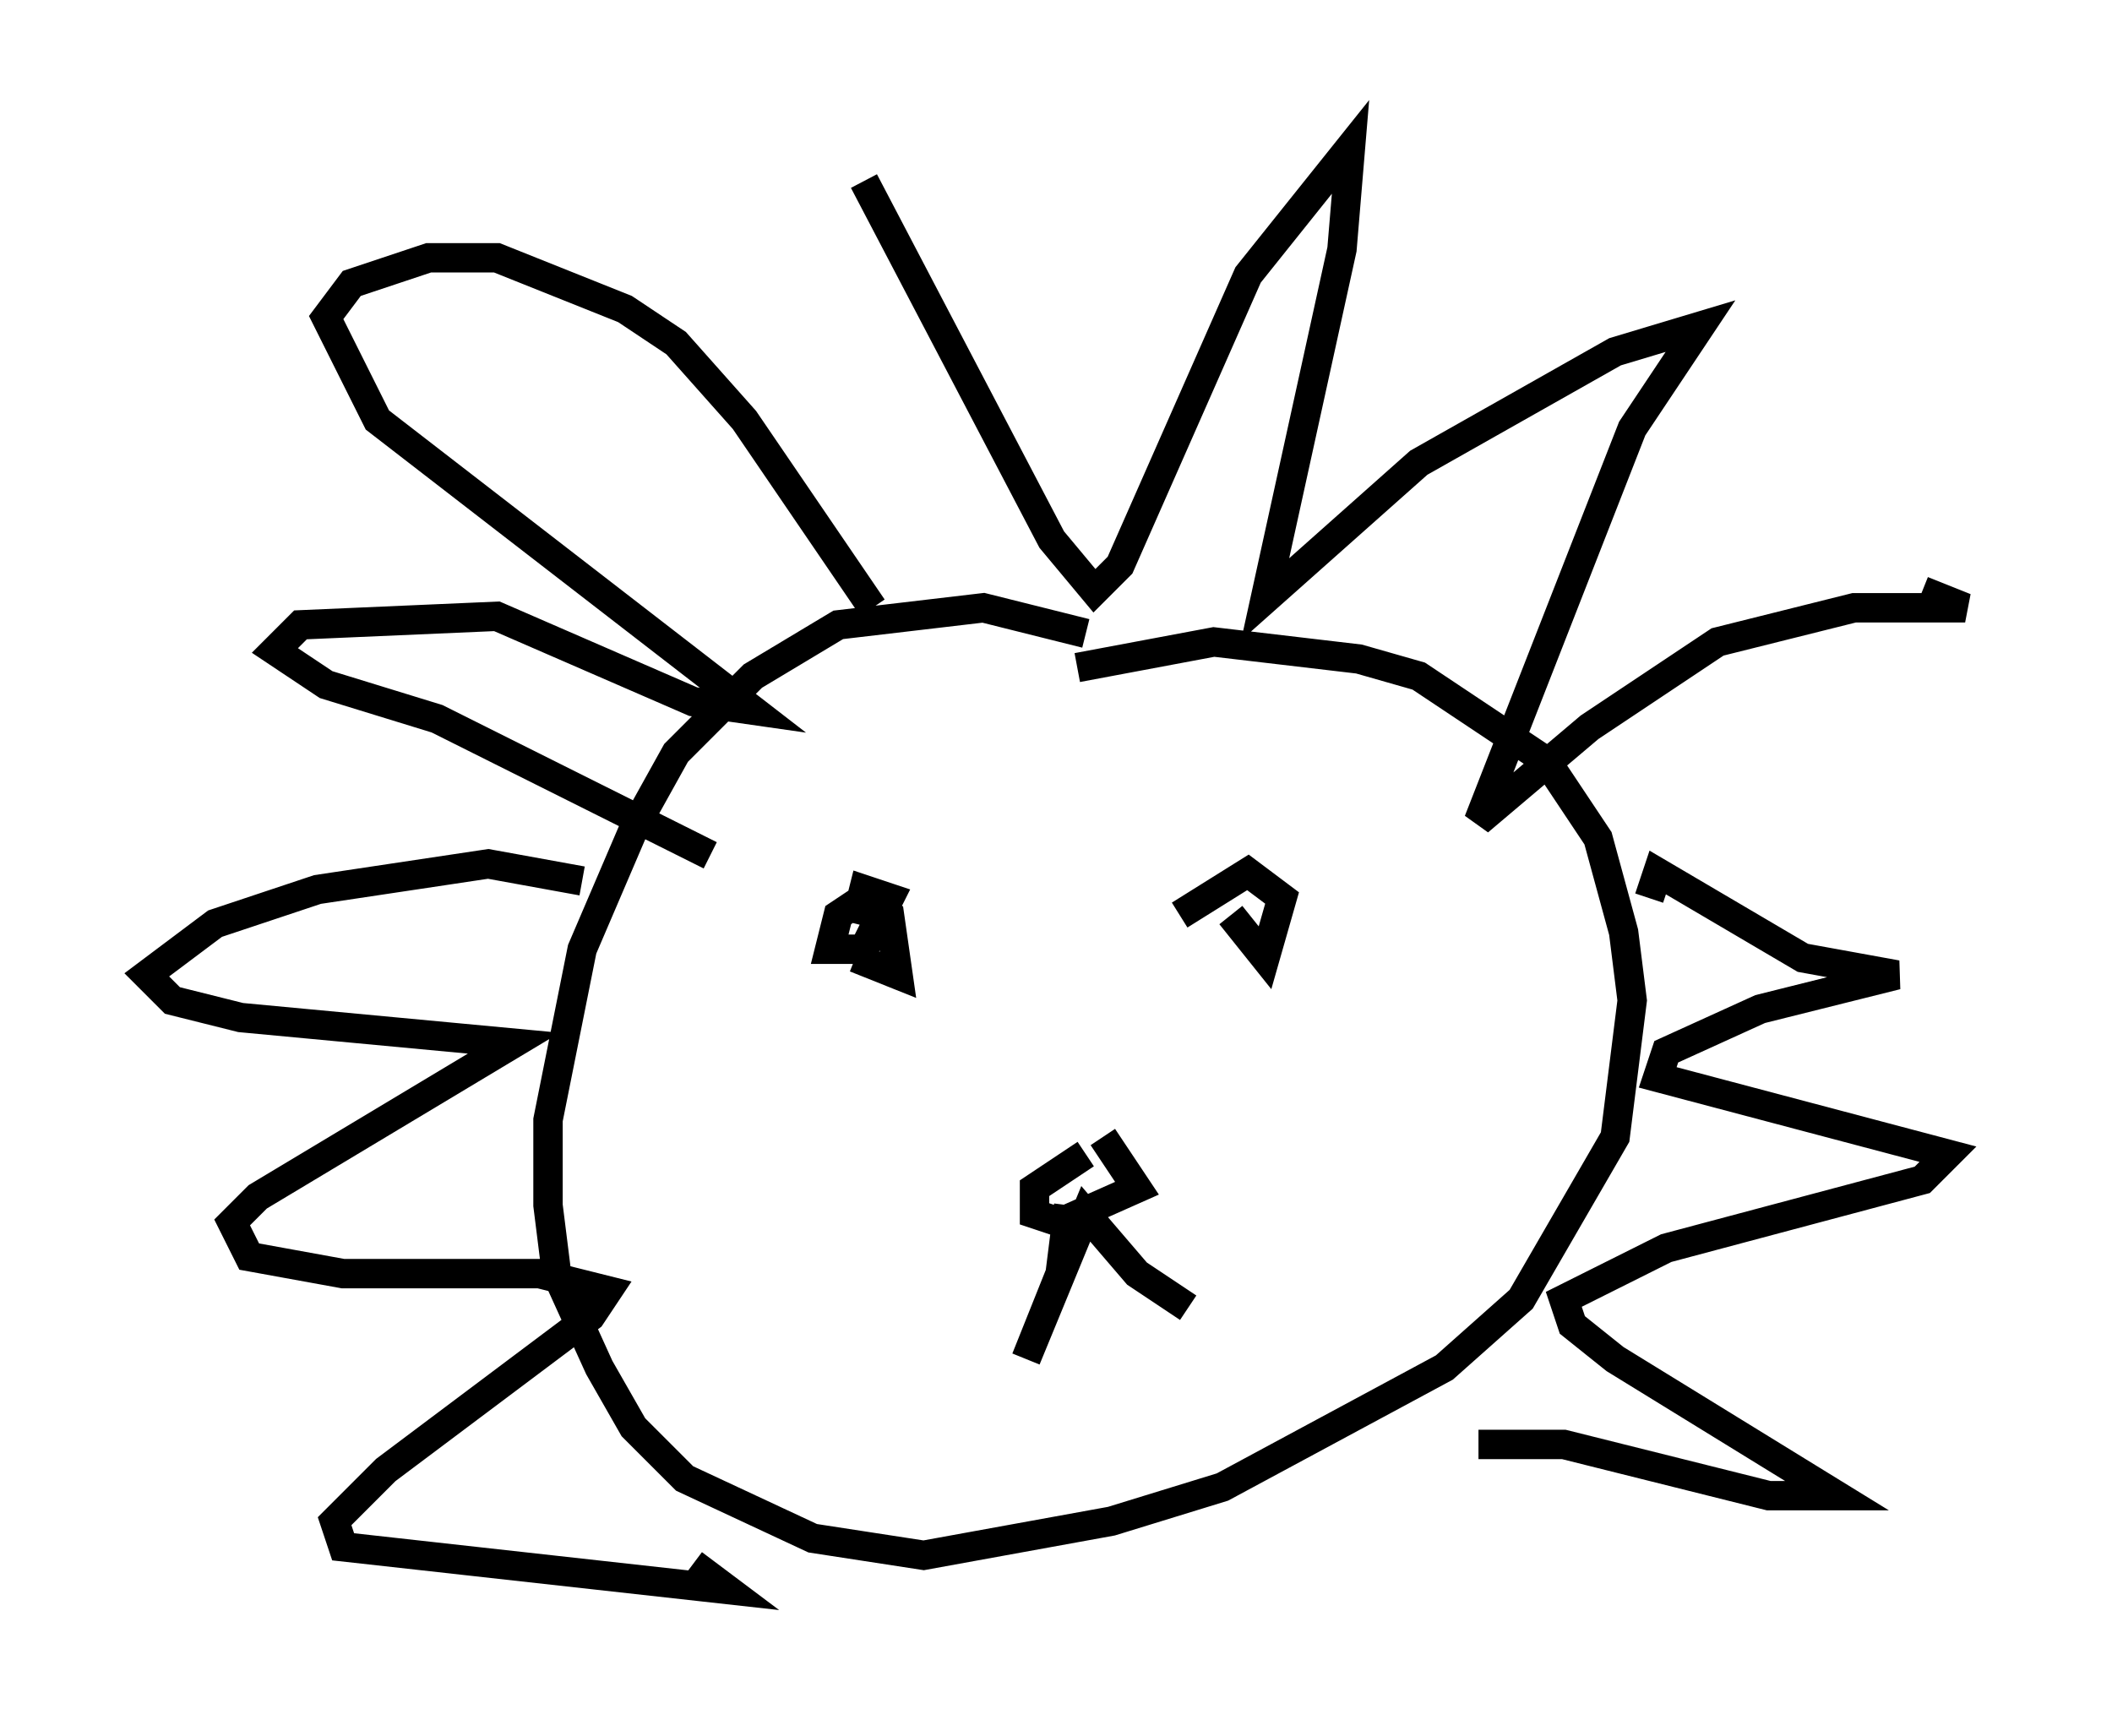 <?xml version="1.0" encoding="utf-8" ?>
<svg baseProfile="full" height="59.095" version="1.1" width="71.877" xmlns="http://www.w3.org/2000/svg" xmlns:ev="http://www.w3.org/2001/xml-events" xmlns:xlink="http://www.w3.org/1999/xlink"><defs /><rect fill="white" height="59.095" width="71.877" x="0" y="0" /><path d="M31.145, 22.43 m-1.743, -16.268 l6.391, 12.201 1.453, 1.743 l0.872, -0.872 4.358, -9.877 l3.486, -4.358 -0.291, 3.486 l-2.615, 11.911 5.229, -4.648 l6.682, -3.777 2.905, -0.872 l-2.324, 3.486 -5.229, 13.363 l3.777, -3.196 4.358, -2.905 l4.648, -1.162 3.777, 0.0 l-1.453, -0.581 m-35.732, 0.581 l-4.358, -6.391 -2.324, -2.615 l-1.743, -1.162 -4.358, -1.743 l-2.324, 0.0 -2.615, 0.872 l-0.872, 1.162 1.743, 3.486 l12.782, 9.877 -2.034, -0.291 l-6.682, -2.905 -6.682, 0.291 l-0.872, 0.872 1.743, 1.162 l3.777, 1.162 9.296, 4.648 m12.782, -7.553 l-3.486, -0.872 -4.939, 0.581 l-2.905, 1.743 -2.615, 2.615 l-1.453, 2.615 -1.743, 4.067 l-1.162, 5.81 0.0, 2.905 l0.291, 2.324 1.453, 3.196 l1.162, 2.034 1.743, 1.743 l4.358, 2.034 3.777, 0.581 l6.391, -1.162 3.777, -1.162 l7.553, -4.067 2.615, -2.324 l3.196, -5.52 0.581, -4.648 l-0.291, -2.324 -0.872, -3.196 l-1.743, -2.615 -4.358, -2.905 l-2.034, -0.581 -4.939, -0.581 l-4.648, 0.872 m-7.553, 9.877 l1.453, 0.581 -0.291, -2.034 l-0.872, -0.581 -0.872, 0.581 l-0.291, 1.162 1.162, 0.0 l0.872, -1.743 -0.872, -0.291 l-0.291, 1.162 m12.782, -0.291 l1.162, 1.453 0.581, -2.034 l-1.162, -0.872 -2.324, 1.453 m-3.196, 8.134 l-1.743, 1.162 0.0, 0.872 l0.872, 0.291 2.615, -1.162 l-1.162, -1.743 m-1.162, 2.324 l-0.291, 2.324 -1.162, 2.905 l2.034, -4.939 1.743, 2.034 l1.743, 1.162 m-20.626, -14.525 l-3.196, -0.581 -5.81, 0.872 l-3.486, 1.162 -2.324, 1.743 l0.872, 0.872 2.324, 0.581 l9.296, 0.872 -8.715, 5.229 l-0.872, 0.872 0.581, 1.162 l3.196, 0.581 6.682, 0.0 l2.324, 0.581 -0.581, 0.872 l-6.972, 5.229 -1.743, 1.743 l0.291, 0.872 13.073, 1.453 l-1.162, -0.872 m32.536, -22.659 l0.291, -0.872 4.939, 2.905 l3.196, 0.581 -4.648, 1.162 l-3.196, 1.453 -0.291, 0.872 l9.877, 2.615 -0.872, 0.872 l-8.715, 2.324 -3.486, 1.743 l0.291, 0.872 1.453, 1.162 l7.553, 4.648 -2.324, 0.0 l-6.972, -1.743 -2.905, 0.0 m-12.782, -2.615 l0.0, 0.0 " fill="none" stroke="black" stroke-width="1" /></svg>